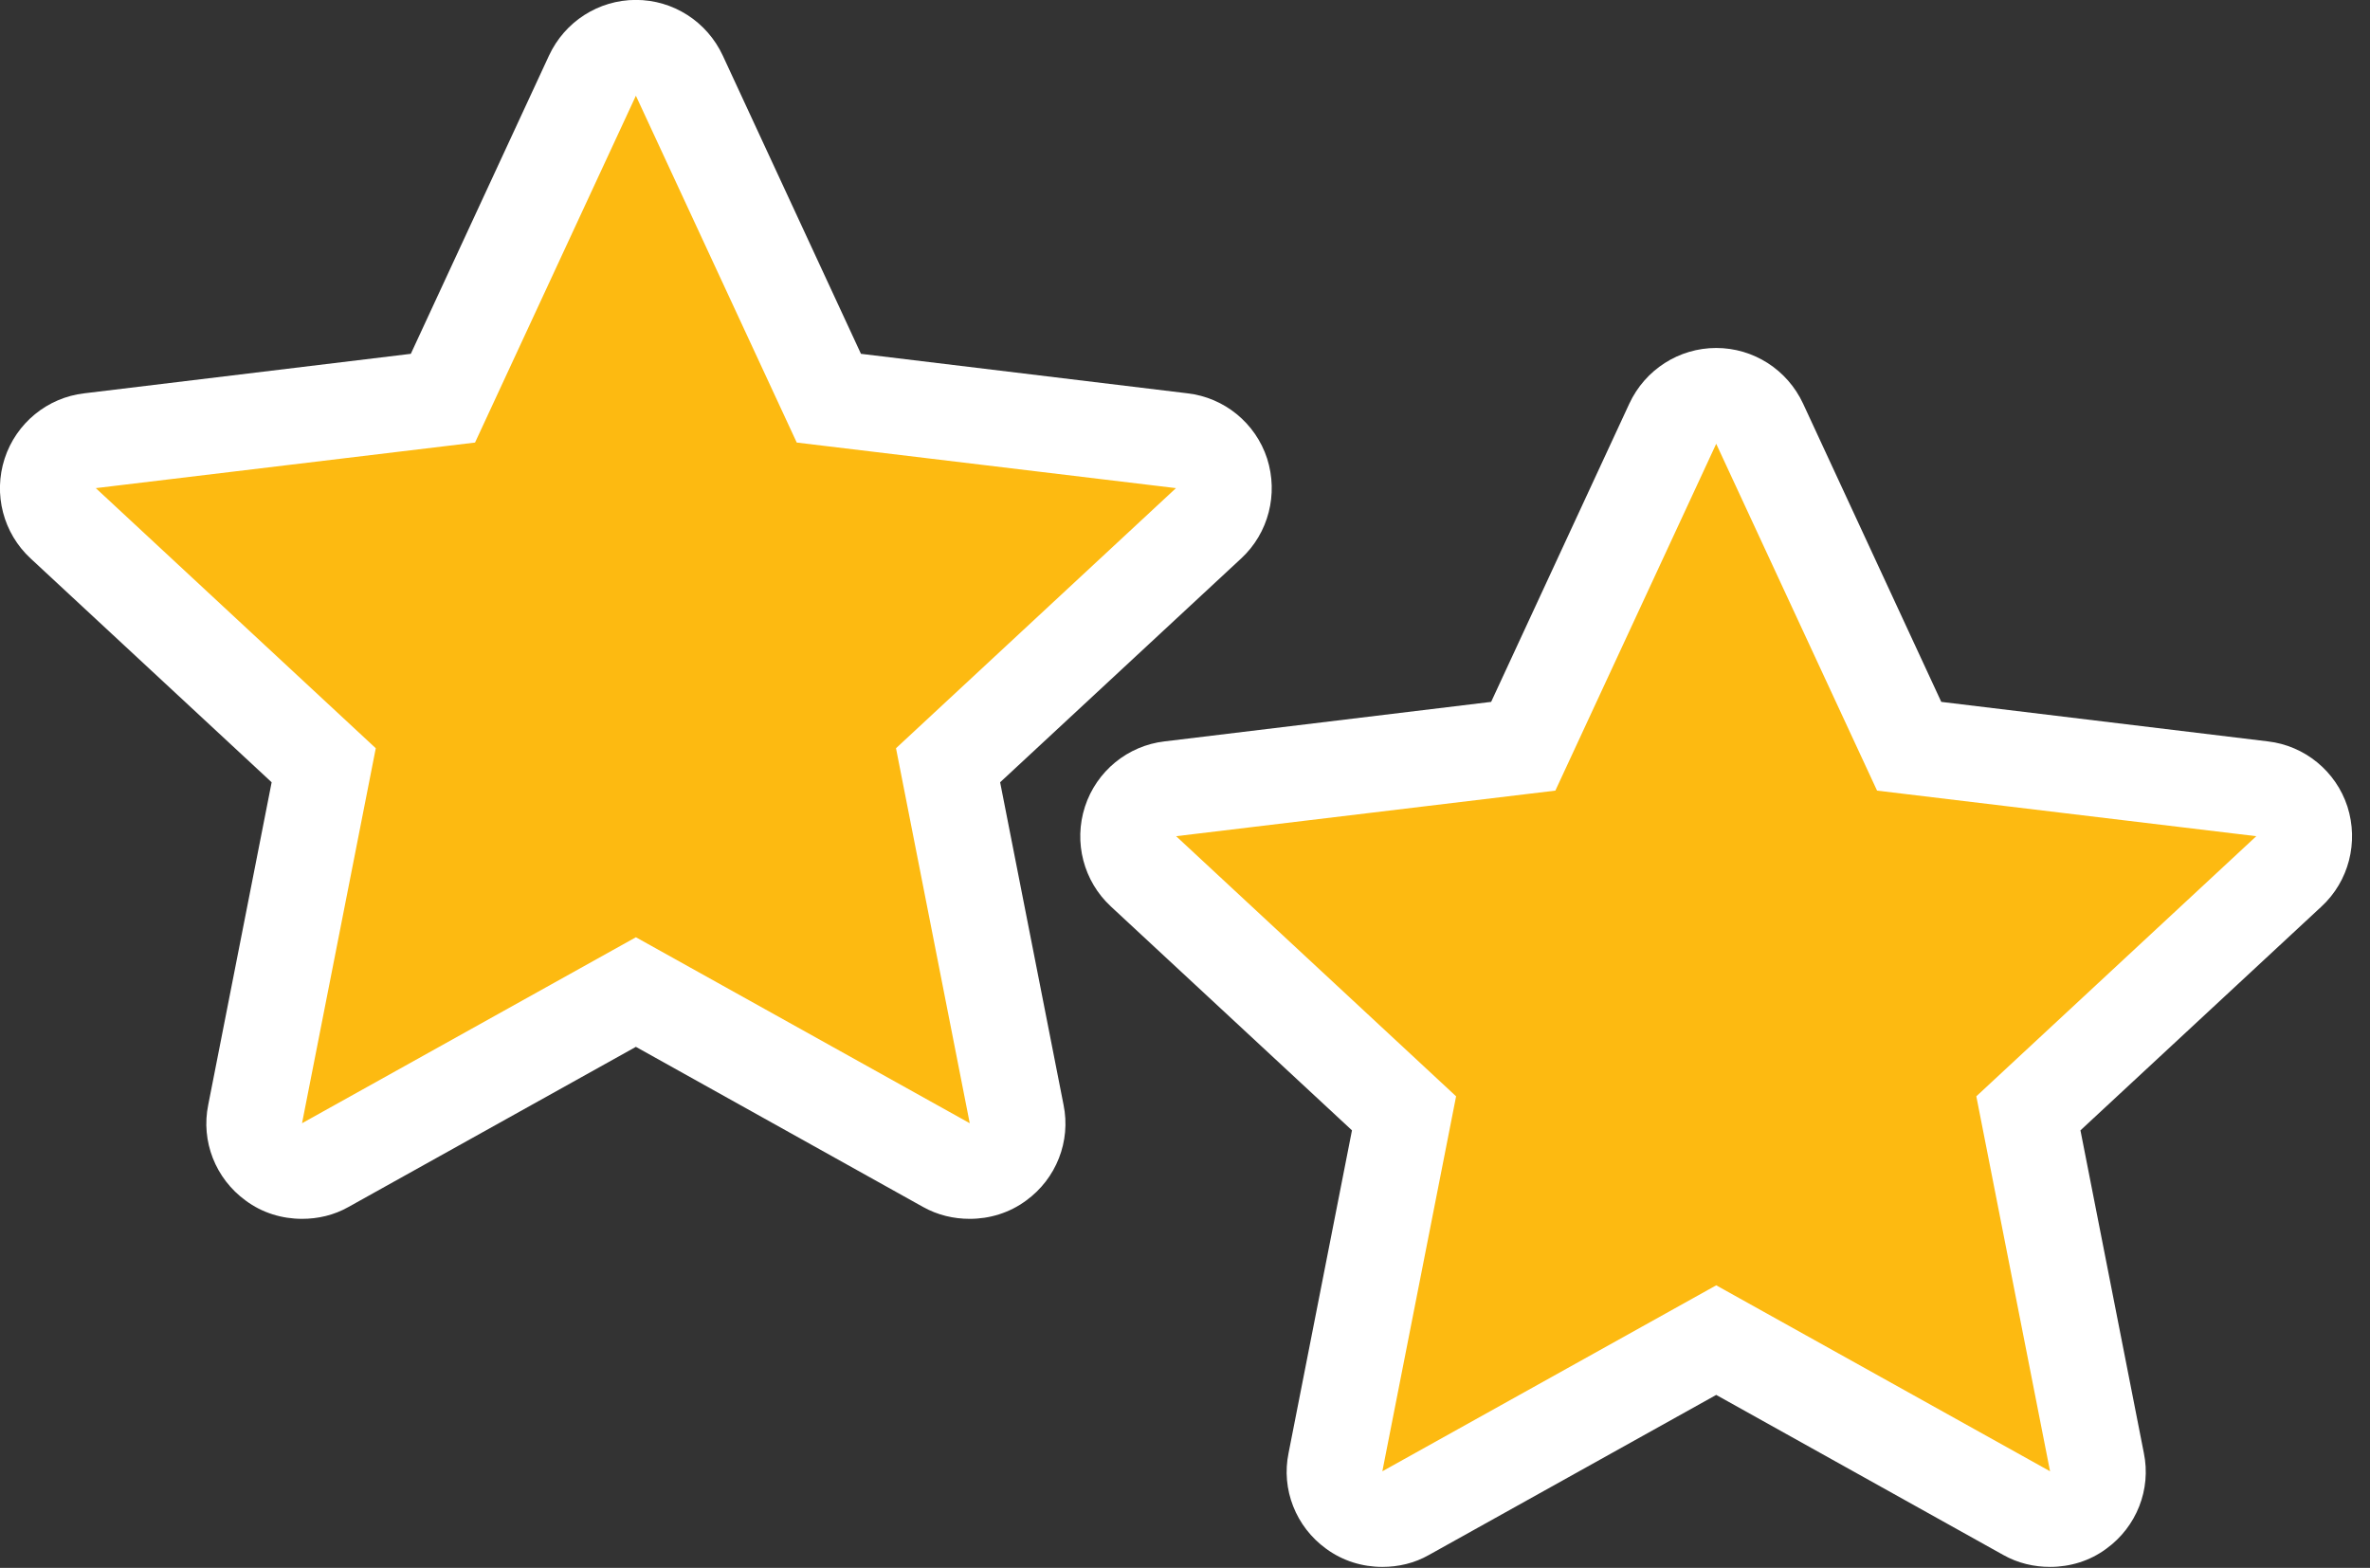 <?xml version="1.0" encoding="UTF-8" standalone="no"?>
<!DOCTYPE svg PUBLIC "-//W3C//DTD SVG 1.1//EN" "http://www.w3.org/Graphics/SVG/1.1/DTD/svg11.dtd">
<svg width="100%" height="100%" viewBox="0 0 65 43" version="1.1" xmlns="http://www.w3.org/2000/svg" xmlns:xlink="http://www.w3.org/1999/xlink" xml:space="preserve" xmlns:serif="http://www.serif.com/" style="fill-rule:evenodd;clip-rule:evenodd;stroke-linejoin:round;stroke-miterlimit:2;">
    <rect x="0" y="0" width="65" height="43" fill="#333333" stroke="none"/>
    <g transform="matrix(5.556,0,0,5.556,8.283,1.318)">
        <path d="M0,5.544C-0.049,5.544 -0.097,5.529 -0.139,5.499C-0.213,5.445 -0.25,5.352 -0.232,5.262L0.108,3.541L-1.18,2.346C-1.246,2.284 -1.272,2.188 -1.243,2.1C-1.215,2.012 -1.138,1.949 -1.046,1.938L0.697,1.729L1.434,0.136C1.473,0.054 1.557,0 1.648,0C1.741,0 1.825,0.054 1.863,0.136L2.6,1.729L4.343,1.938C4.435,1.949 4.512,2.012 4.54,2.1C4.568,2.188 4.543,2.284 4.475,2.346L3.189,3.541L3.529,5.262C3.546,5.352 3.51,5.445 3.436,5.499C3.394,5.529 3.345,5.544 3.297,5.544C3.258,5.544 3.217,5.535 3.182,5.516L1.648,4.66L0.115,5.516C0.08,5.535 0.039,5.544 0,5.544" style="fill:rgb(253,186,17);fill-rule:nonzero;"/>
    </g>
    <g transform="matrix(5.556,0,0,5.556,17.44,30.8)">
        <path d="M0,-5.071L0.794,-3.359L2.666,-3.134L1.284,-1.85L1.648,0.001L0,-0.917L-1.648,0.001L-1.284,-1.85L-2.666,-3.134L-0.794,-3.359L0,-5.071ZM0,-5.544C-0.184,-5.544 -0.351,-5.437 -0.429,-5.269L-1.111,-3.797L-2.723,-3.602C-2.905,-3.581 -3.059,-3.455 -3.116,-3.28C-3.173,-3.104 -3.123,-2.912 -2.988,-2.787L-1.798,-1.682L-2.111,-0.09C-2.148,0.09 -2.075,0.275 -1.926,0.383C-1.844,0.444 -1.746,0.473 -1.648,0.473C-1.569,0.473 -1.49,0.455 -1.418,0.414L0,-0.376L1.417,0.414C1.49,0.455 1.569,0.473 1.648,0.473C1.746,0.473 1.843,0.444 1.926,0.383C2.075,0.275 2.148,0.09 2.111,-0.09L1.798,-1.682L2.988,-2.787C3.123,-2.912 3.172,-3.104 3.116,-3.28C3.059,-3.455 2.905,-3.581 2.723,-3.602L1.111,-3.797L0.429,-5.269C0.351,-5.437 0.184,-5.544 0,-5.544" style="fill:white;fill-rule:nonzero;"/>
    </g>
    <g transform="matrix(5.556,0,0,5.556,56.227,10.867)">
        <path d="M0,5.543C-0.039,5.543 -0.08,5.534 -0.115,5.515L-1.648,4.66L-3.181,5.515C-3.217,5.534 -3.256,5.543 -3.295,5.543C-3.345,5.543 -3.394,5.528 -3.434,5.498C-3.51,5.444 -3.545,5.351 -3.528,5.261L-3.189,3.54L-4.475,2.346C-4.543,2.283 -4.568,2.187 -4.54,2.099C-4.512,2.011 -4.435,1.949 -4.343,1.939L-2.601,1.728L-1.863,0.136C-1.824,0.053 -1.74,0 -1.648,0C-1.555,0 -1.473,0.053 -1.434,0.136L-0.695,1.728L1.045,1.939C1.138,1.949 1.214,2.011 1.242,2.099C1.27,2.187 1.246,2.283 1.179,2.346L-0.107,3.54L0.232,5.261C0.25,5.351 0.213,5.444 0.139,5.498C0.097,5.528 0.049,5.543 0,5.543" style="fill:rgb(253,186,17);fill-rule:nonzero;"/>
    </g>
    <g transform="matrix(5.556,0,0,5.556,47.069,40.346)">
        <path d="M0,-5.071L0.794,-3.359L2.666,-3.134L1.284,-1.85L1.648,0.001L0,-0.917L-1.648,0.001L-1.284,-1.85L-2.666,-3.134L-0.794,-3.359L0,-5.071ZM0,-5.544C-0.184,-5.544 -0.351,-5.437 -0.429,-5.269L-1.111,-3.797L-2.723,-3.602C-2.905,-3.581 -3.059,-3.455 -3.116,-3.28C-3.173,-3.104 -3.123,-2.912 -2.988,-2.787L-1.798,-1.682L-2.111,-0.089C-2.148,0.09 -2.075,0.275 -1.926,0.383C-1.843,0.444 -1.746,0.473 -1.648,0.473C-1.569,0.473 -1.49,0.455 -1.418,0.414L0,-0.376L1.417,0.414C1.49,0.455 1.569,0.473 1.648,0.473C1.746,0.473 1.844,0.444 1.926,0.383C2.075,0.275 2.148,0.09 2.111,-0.089L1.798,-1.682L2.988,-2.787C3.123,-2.912 3.172,-3.104 3.116,-3.28C3.059,-3.455 2.905,-3.581 2.723,-3.602L1.111,-3.797L0.429,-5.269C0.351,-5.437 0.184,-5.544 0,-5.544" style="fill:white;fill-rule:nonzero;"/>
    </g>
</svg>
